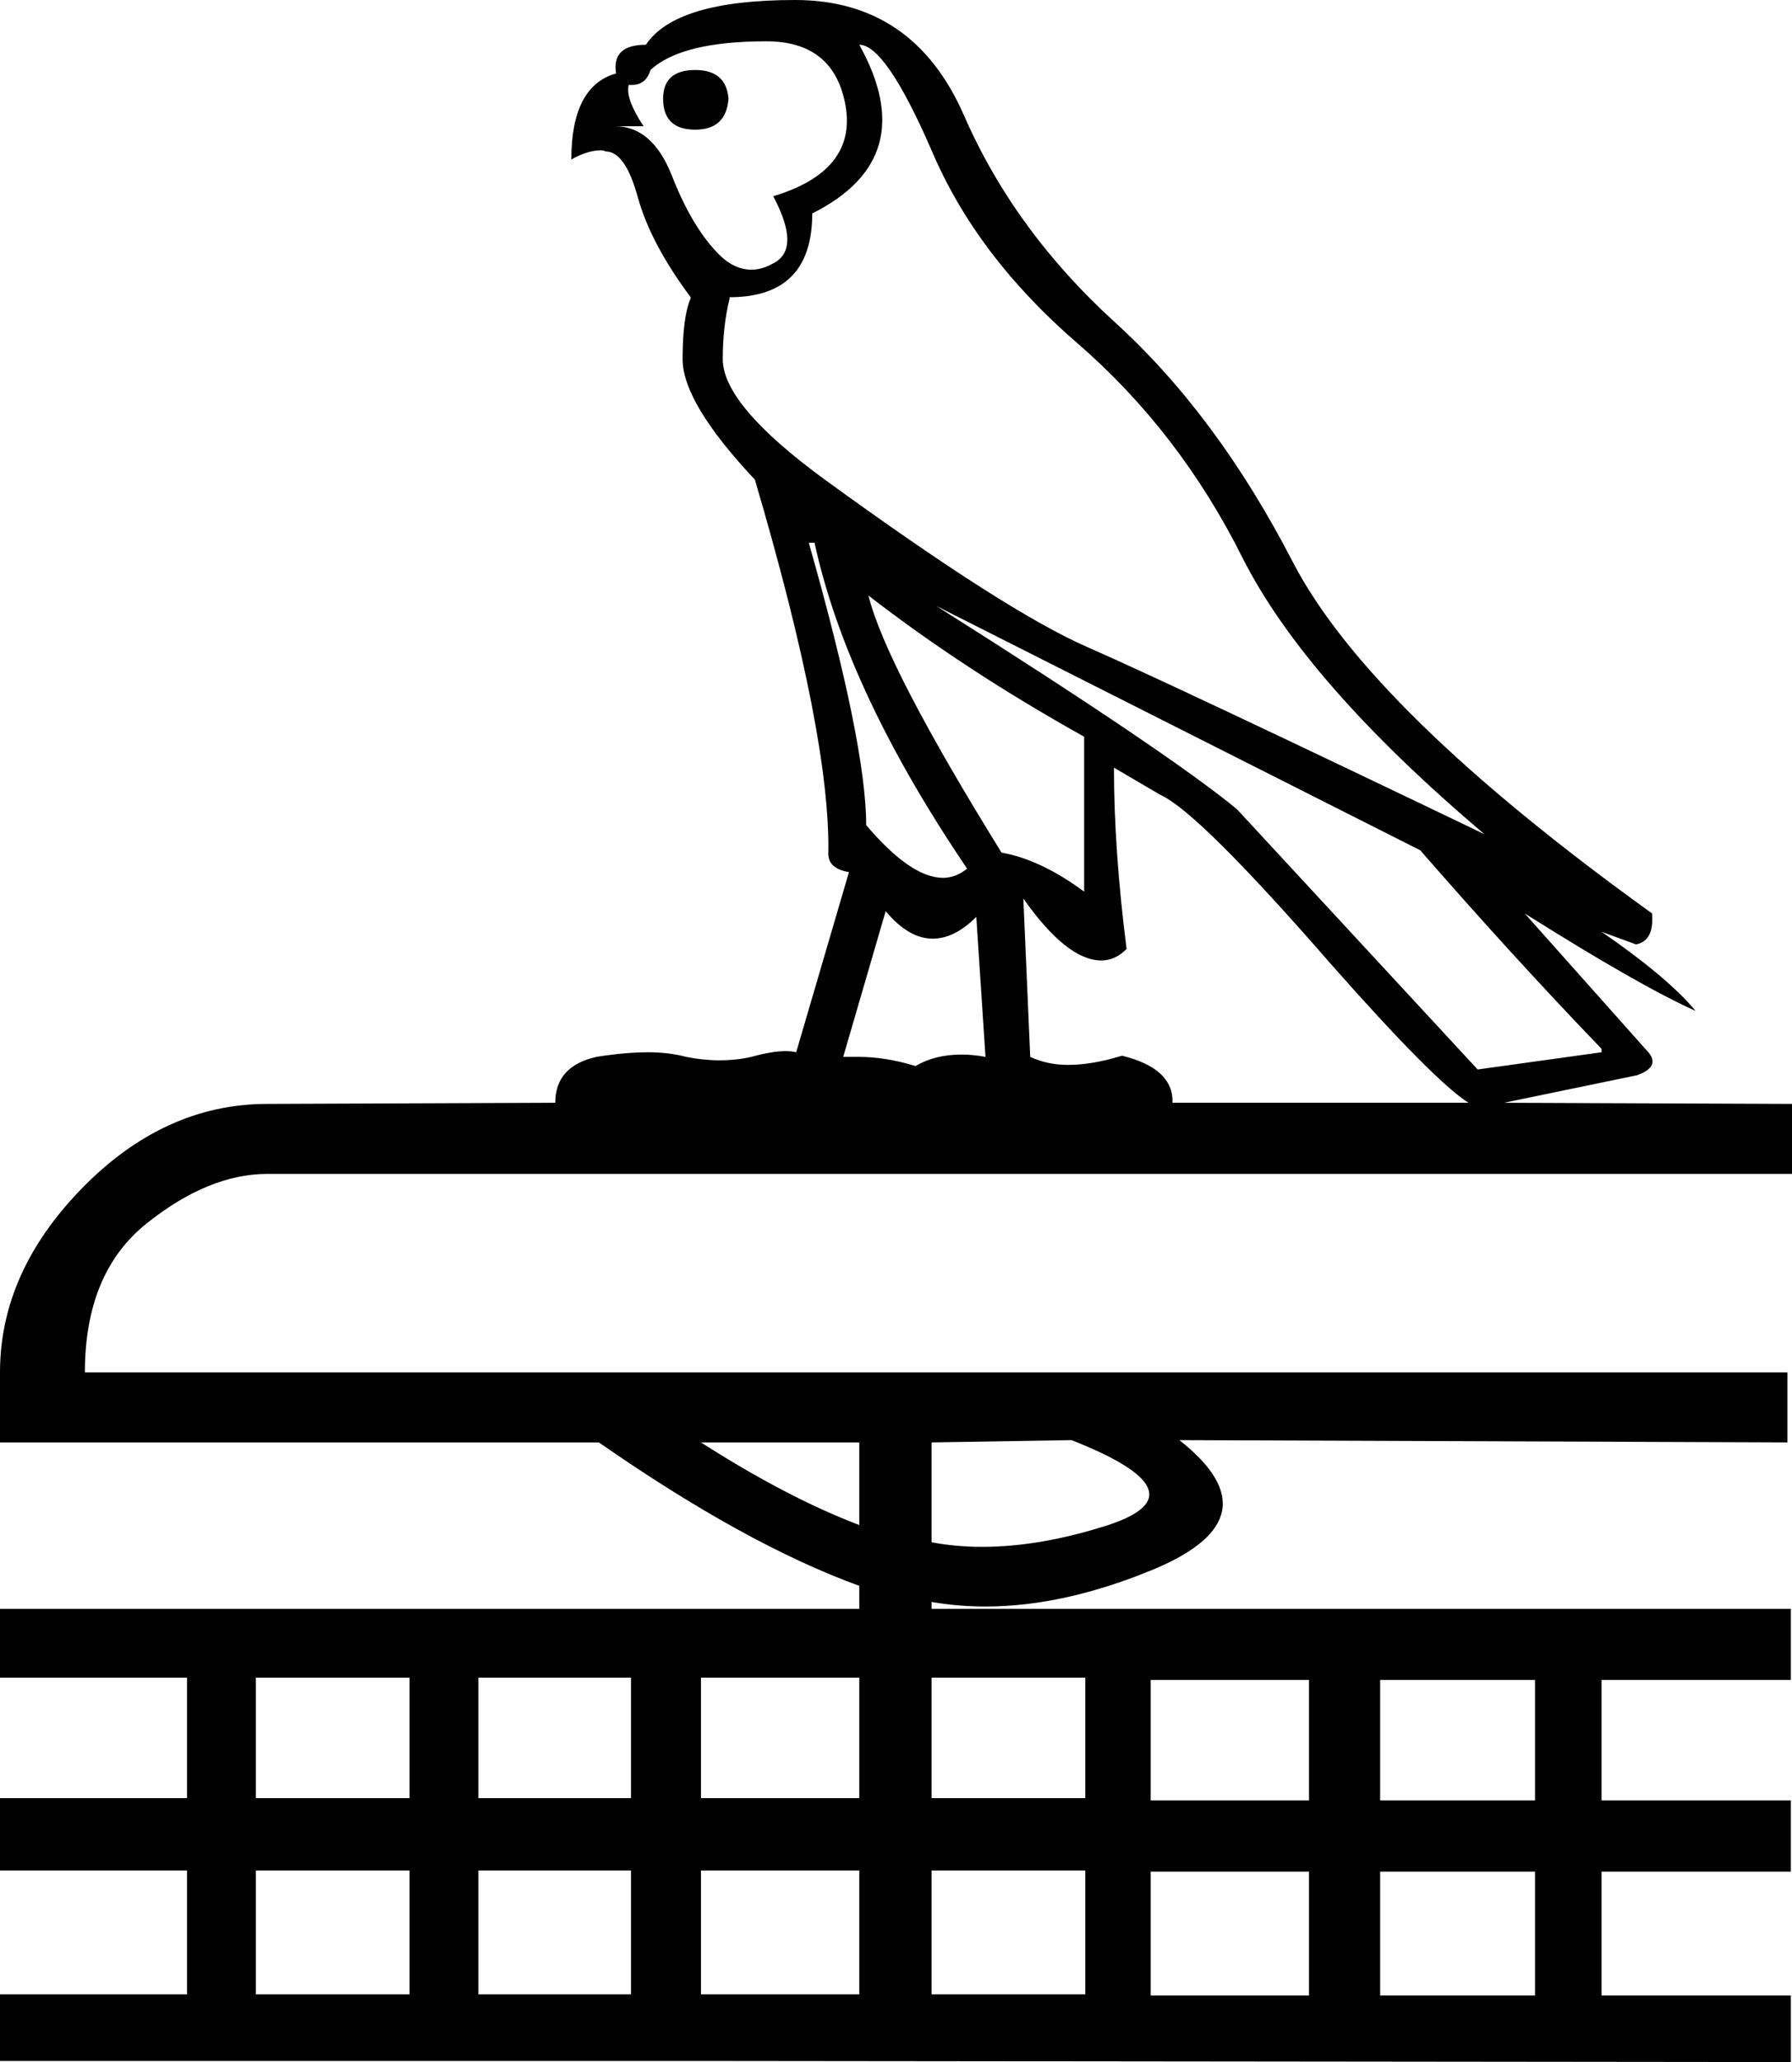 <?xml version='1.0' encoding ='UTF-8' standalone='no'?>
<svg width='15.62' height='17.97' xmlns='http://www.w3.org/2000/svg' xmlns:xlink='http://www.w3.org/1999/xlink'  version='1.1' >
<path style='fill:black; stroke:none' d=' M 6.06 0.61  Q 5.78 0.61 5.78 0.86  Q 5.78 1.13 6.06 1.13  Q 6.33 1.13 6.35 0.86  Q 6.33 0.61 6.06 0.61  Z  M 6.68 0.36  Q 7.27 0.36 7.37 0.92  Q 7.47 1.49 6.74 1.71  Q 6.99 2.18 6.73 2.3  Q 6.64 2.35 6.55 2.35  Q 6.39 2.35 6.25 2.2  Q 6.03 1.97 5.86 1.54  Q 5.69 1.1 5.36 1.1  L 5.61 1.1  Q 5.45 0.86 5.48 0.74  L 5.48 0.74  Q 5.5 0.74 5.51 0.74  Q 5.63 0.74 5.67 0.61  Q 5.94 0.36 6.68 0.36  Z  M 7.49 0.39  Q 7.72 0.39 8.12 1.31  Q 8.51 2.23 9.39 2.99  Q 10.28 3.76 10.83 4.86  Q 11.38 5.95 12.94 7.27  Q 10.19 5.95 9.48 5.64  Q 8.77 5.33 7.19 4.18  Q 6.3 3.53 6.3 3.13  Q 6.3 2.84 6.36 2.6  L 6.36 2.59  Q 7.08 2.59 7.08 1.86  Q 8.04 1.38 7.49 0.39  Z  M 7.1 4.73  Q 7.38 6.02 8.43 7.57  Q 8.33 7.65 8.22 7.65  Q 7.94 7.65 7.55 7.19  Q 7.55 6.49 7.05 4.73  Z  M 7.57 5.19  L 7.57 5.19  Q 8.41 5.84 9.45 6.42  L 9.45 7.77  Q 9.07 7.49 8.73 7.43  Q 7.72 5.8 7.57 5.19  Z  M 7.72 7.94  Q 7.92 8.18 8.13 8.18  Q 8.32 8.18 8.51 7.99  L 8.59 9.21  Q 8.48 9.19 8.38 9.19  Q 8.15 9.19 7.98 9.29  Q 7.72 9.21 7.48 9.21  Q 7.42 9.21 7.35 9.21  L 7.72 7.94  Z  M 8.16 5.28  L 12.38 7.41  Q 13.19 8.34 13.96 9.14  L 13.96 9.17  L 12.88 9.32  L 10.78 7.05  Q 10.17 6.55 8.16 5.28  Z  M 9.71 6.69  L 10.12 6.93  Q 10.45 7.08 11.6 8.4  Q 12.5 9.42 12.8 9.61  L 12.8 9.61  L 12.8 9.61  L 12.8 9.61  Q 12.8 9.61 12.8 9.61  L 12.8 9.61  L 10.22 9.61  Q 10.23 9.31 9.78 9.2  Q 9.52 9.28 9.31 9.28  Q 9.13 9.28 8.98 9.21  L 8.92 7.83  L 8.92 7.83  Q 9.3 8.37 9.6 8.37  Q 9.72 8.37 9.82 8.27  Q 9.71 7.41 9.71 6.69  Z  M 7.49 12.57  L 7.49 13.29  Q 6.86 13.05 6.11 12.57  Z  M 9.34 12.55  Q 10.51 13.01 9.66 13.29  Q 9.07 13.48 8.56 13.48  Q 8.33 13.48 8.12 13.44  L 8.12 12.57  L 9.34 12.55  Z  M 3.57 14.62  L 3.57 15.67  L 2.23 15.67  L 2.23 14.62  Z  M 5.5 14.62  L 5.5 15.67  L 4.17 15.67  L 4.17 14.62  Z  M 7.49 14.62  L 7.49 15.67  L 6.11 15.67  L 6.11 14.62  Z  M 9.46 14.62  L 9.46 15.67  L 8.12 15.67  L 8.12 14.62  Z  M 11.41 14.64  L 11.41 15.69  L 10.03 15.69  L 10.03 14.64  Z  M 13.38 14.64  L 13.38 15.69  L 12.03 15.69  L 12.03 14.64  Z  M 3.57 16.3  L 3.57 17.38  L 2.23 17.38  L 2.23 16.3  Z  M 5.5 16.3  L 5.5 17.38  L 4.17 17.38  L 4.17 16.3  Z  M 7.49 16.3  L 7.49 17.38  L 6.11 17.38  L 6.11 16.3  Z  M 9.46 16.3  L 9.46 17.38  L 8.12 17.38  L 8.12 16.3  Z  M 11.41 16.31  L 11.41 17.39  L 10.03 17.39  L 10.03 16.31  Z  M 13.38 16.31  L 13.38 17.39  L 12.03 17.39  L 12.03 16.31  Z  M 6.93 0  Q 5.89 0 5.63 0.39  Q 5.33 0.39 5.37 0.64  Q 4.98 0.75 4.98 1.39  Q 5.12 1.31 5.24 1.31  Q 5.26 1.31 5.28 1.32  Q 5.45 1.32 5.56 1.72  Q 5.67 2.12 6.02 2.59  L 6.02 2.6  Q 5.95 2.76 5.95 3.13  Q 5.95 3.51 6.58 4.18  Q 7.24 6.42 7.22 7.44  Q 7.22 7.57 7.4 7.6  L 6.94 9.17  Q 6.9 9.16 6.85 9.16  Q 6.73 9.16 6.55 9.21  Q 6.42 9.24 6.27 9.24  Q 6.13 9.24 5.98 9.21  Q 5.83 9.17 5.65 9.17  Q 5.45 9.17 5.2 9.21  Q 4.84 9.29 4.84 9.61  L 2.33 9.62  Q 1.43 9.62 0.71 10.36  Q 0 11.09 0 11.96  L 0 12.57  L 5.22 12.57  Q 6.5 13.46 7.49 13.82  L 7.49 14.02  L 0 14.02  L 0 14.62  L 1.63 14.62  L 1.63 15.67  L 0 15.67  L 0 16.3  L 1.63 16.3  L 1.63 17.38  L 0 17.38  L 0 17.96  L 6.11 17.96  L 15.61 17.97  L 15.61 17.39  L 13.96 17.39  L 13.96 16.31  L 15.61 16.31  L 15.61 15.69  L 13.96 15.69  L 13.96 14.64  L 15.61 14.64  L 15.61 14.02  L 8.12 14.02  L 8.12 13.96  Q 8.35 14 8.59 14  Q 9.28 14 10.07 13.67  Q 11.13 13.22 10.28 12.55  L 10.28 12.55  L 15.58 12.57  L 15.58 11.96  L 0.74 11.96  Q 0.74 11.09 1.28 10.66  Q 1.82 10.23 2.33 10.23  L 15.62 10.23  L 15.62 9.62  L 13.11 9.61  L 13.11 9.61  L 14.27 9.37  Q 14.49 9.29 14.35 9.15  L 13.29 7.96  L 13.29 7.96  Q 14.29 8.59 14.78 8.81  Q 14.54 8.52 13.96 8.12  L 13.96 8.12  L 14.26 8.23  Q 14.42 8.2 14.4 7.96  Q 11.94 6.19 11.27 4.9  Q 10.61 3.62 9.72 2.81  Q 8.84 2.01 8.4 1  Q 7.96 0 6.93 0  Z '/></svg>
